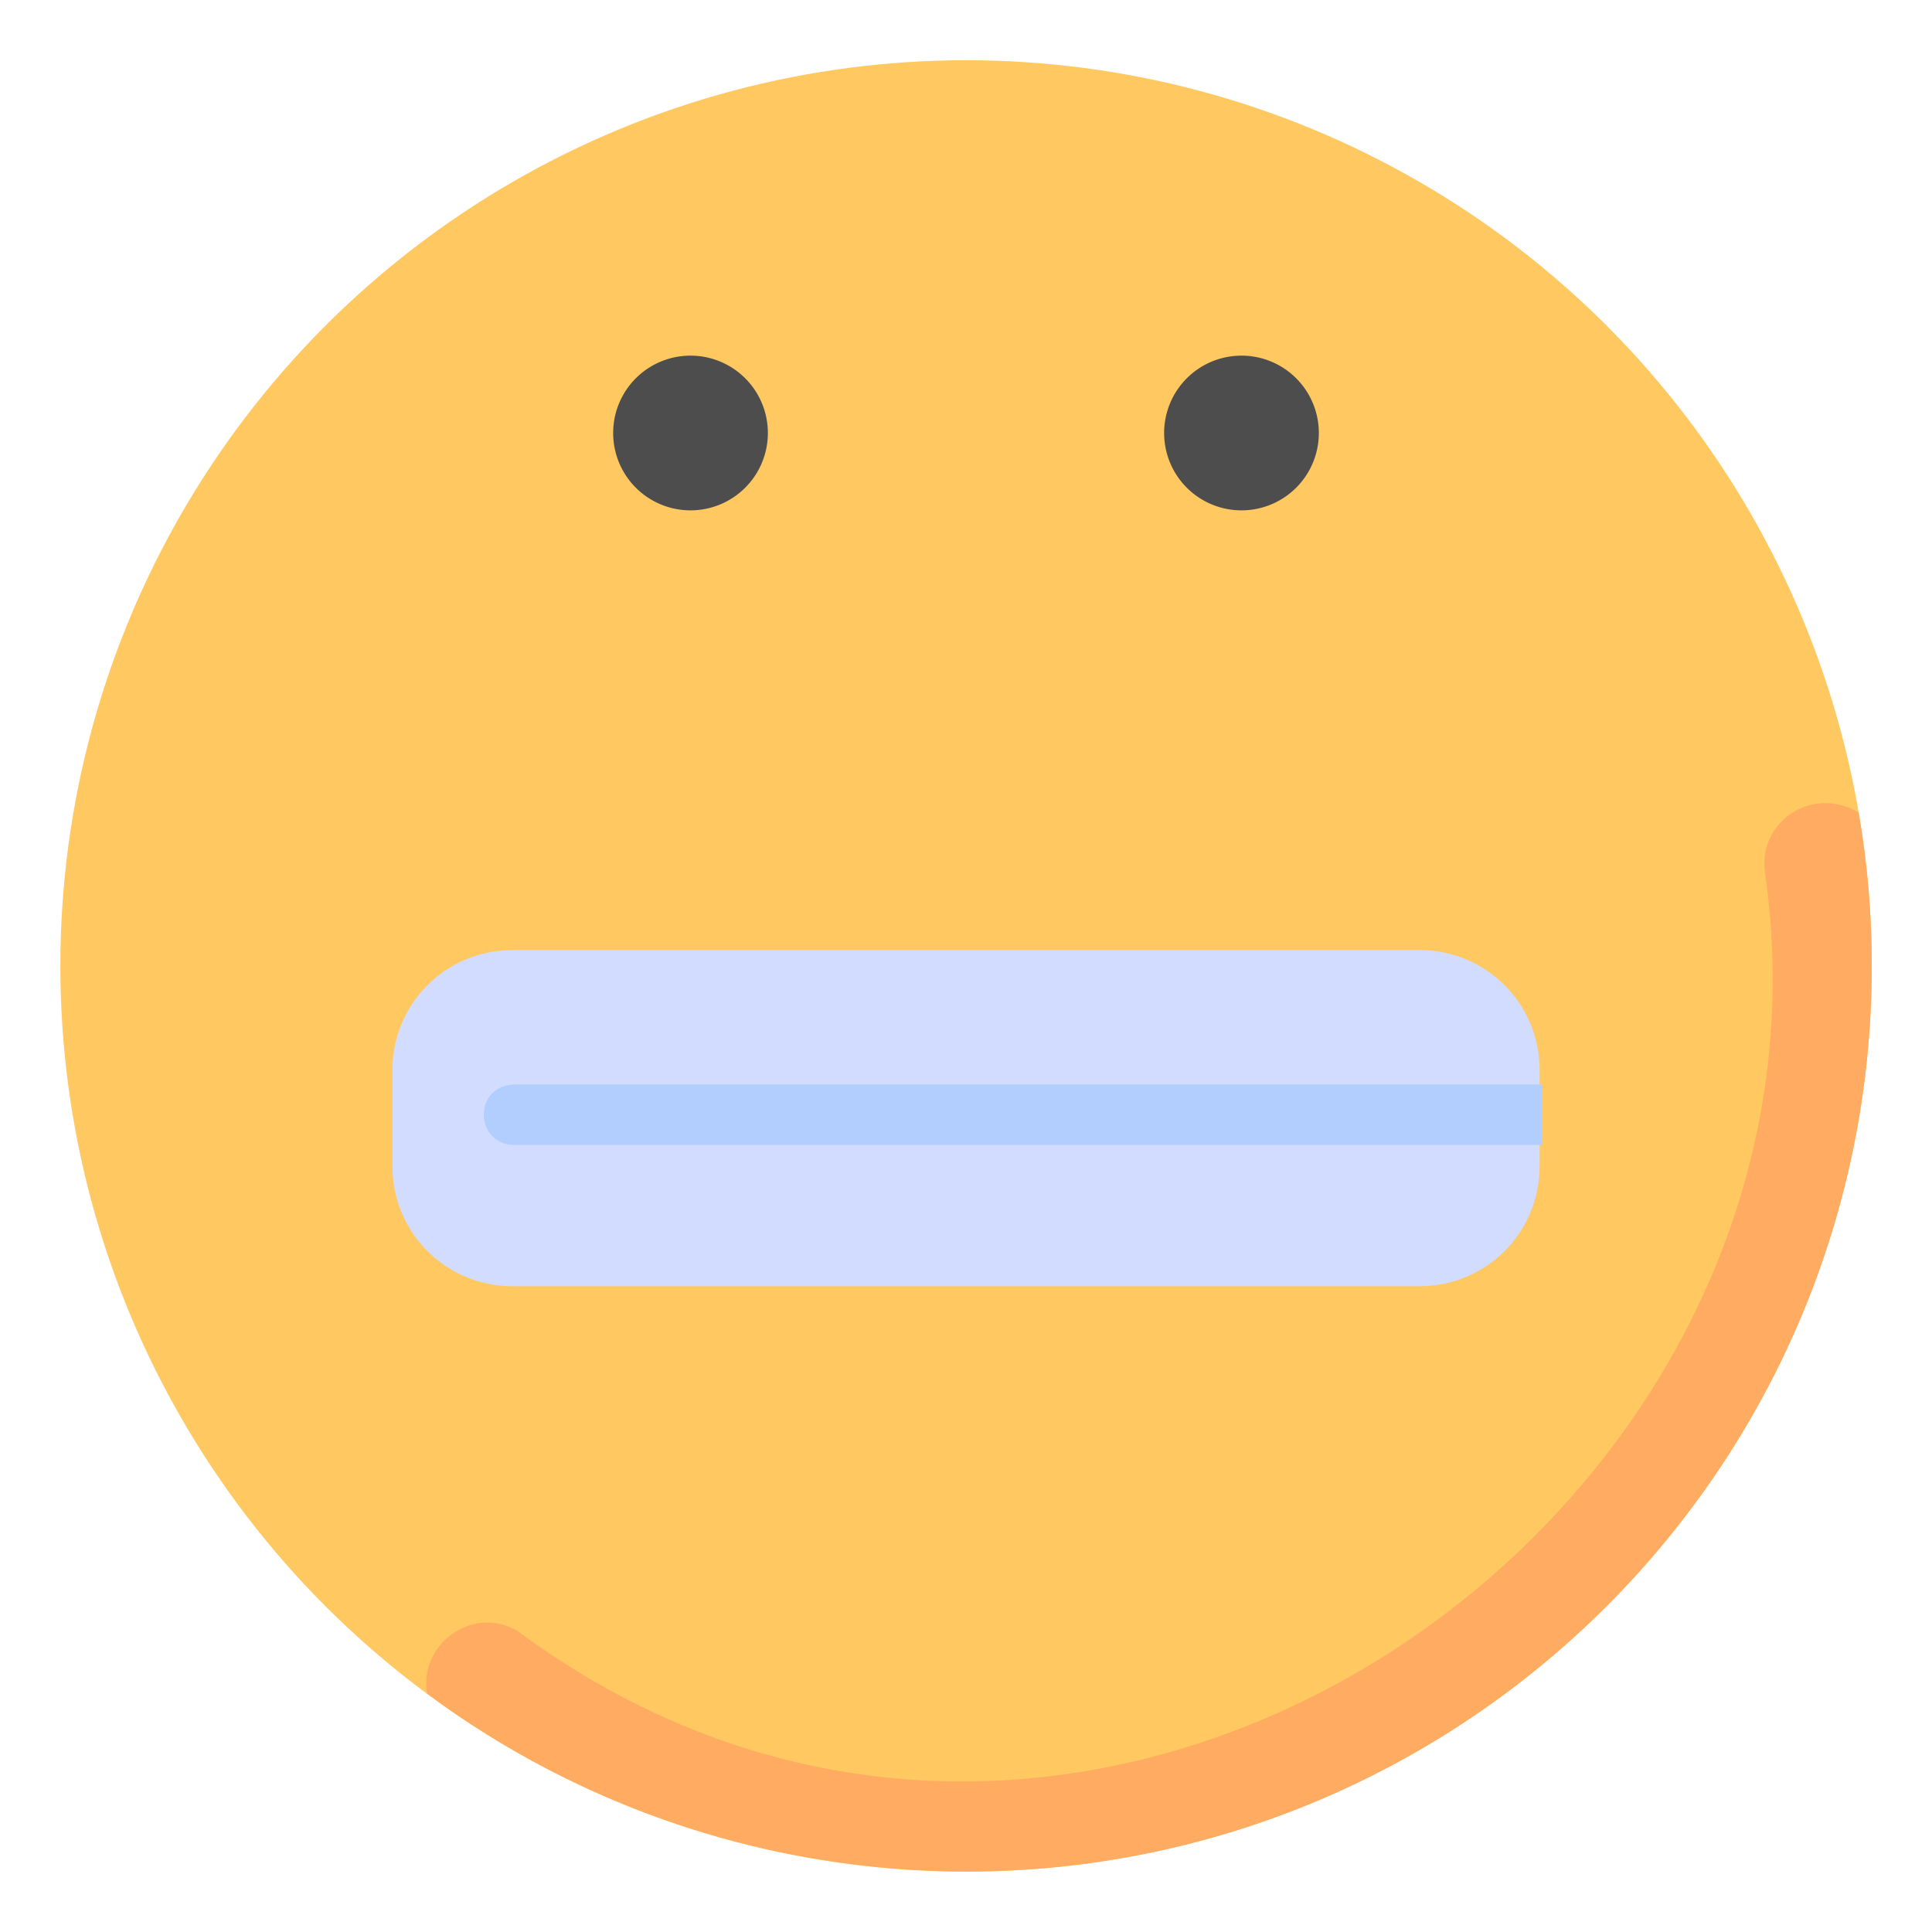 

<svg id="svg4593" height="512" viewBox="0 0 16.933 16.933" width="512" xmlns="http://www.w3.org/2000/svg" xmlns:svg="http://www.w3.org/2000/svg"><clipPath id="clipPath5337"><path id="rect5339" d="m34.774 274.321h35.435v25.702h-35.435z"/></clipPath><clipPath id="clipPath4542"><path id="rect4544" d="m-535.214-48.848h501.574v185.586h-501.574z"/></clipPath><clipPath id="clipPath11017"><path id="rect11019" d="m36.669 153.503h29.654v28.999h-29.654z" transform="rotate(-90)" vector-effect="none"/></clipPath><clipPath id="clipPath11444"><path id="rect11446" d="m-143.933 265.779h28.84v29.104h-28.84z" transform="rotate(-90)" vector-effect="none"/></clipPath><clipPath id="clipPath11781"><rect id="rect11783" height="32.411" rx=".634" transform="rotate(-90)" width="32.941" x="-145.124" y="181.377"/></clipPath><clipPath id="clipPath11499"><path id="rect11501" d="m-551.399-9.261h16.064v16.347h-16.064z" vector-effect="none"/></clipPath><g id="layer1" transform="translate(0 -280.067)"><circle id="path34863-8-8" cx="8.467" cy="288.533" fill="#ffc861" r="7.938"/><path id="path35244-8-7" d="m15.469 287.712c.82 5.664-5.937 10.352-10.934 6.649-.386-.227-.863.107-.792.549 1.365 1.016 3.022 1.557 4.724 1.56 4.384 0 7.938-3.554 7.938-7.938-0-.45-.038-.9-.115-1.344-.409-.24-.88.08-.821.523z" fill="#ffab61" font-variant-ligatures="normal" font-variant-position="normal" font-variant-caps="normal" font-variant-numeric="normal" font-variant-alternates="normal" font-feature-settings="normal" text-indent="0" text-align="start" text-decoration-line="none" text-decoration-style="solid" text-decoration-color="#000000" text-transform="none" text-orientation="mixed" white-space="normal" shape-padding="0" isolation="auto" mix-blend-mode="normal" solid-color="#000000" solid-opacity="1" vector-effect="none"/><path id="path10354-7-4" d="m6.052 283.184a.678.678 0 0 0 -.678.678.678.678 0 0 0 .678.678.678.678 0 0 0 .678-.678.678.678 0 0 0 -.678-.678zm4.829 0a.678.678 0 0 0 -.678.678.678.678 0 0 0 .678.678.678.678 0 0 0 .678-.678.678.678 0 0 0 -.678-.678z" fill="#4d4d4d" vector-effect="none"/><path id="rect19370" d="m4.491 288.394h7.951c.583 0 1.052.469 1.052 1.052v.842c0 .583-.469 1.052-1.052 1.052h-7.951c-.583 0-1.052-.469-1.052-1.052v-.842c0-.583.469-1.052 1.052-1.052z" fill="#d1dcff" vector-effect="none"/><path id="rect19528" d="m16.994 35.867c-1.395.069-1.286 2.071.109 2.002h33.9v-2.002z" fill="#b2ceff" transform="matrix(.265 0 0 .265 0 280.067)" font-variant-ligatures="normal" font-variant-position="normal" font-variant-caps="normal" font-variant-numeric="normal" font-variant-alternates="normal" font-feature-settings="normal" text-indent="0" text-align="start" text-decoration-line="none" text-decoration-style="solid" text-decoration-color="#000000" text-transform="none" text-orientation="mixed" white-space="normal" shape-padding="0" isolation="auto" mix-blend-mode="normal" solid-color="#000000" solid-opacity="1" vector-effect="none"/></g></svg>